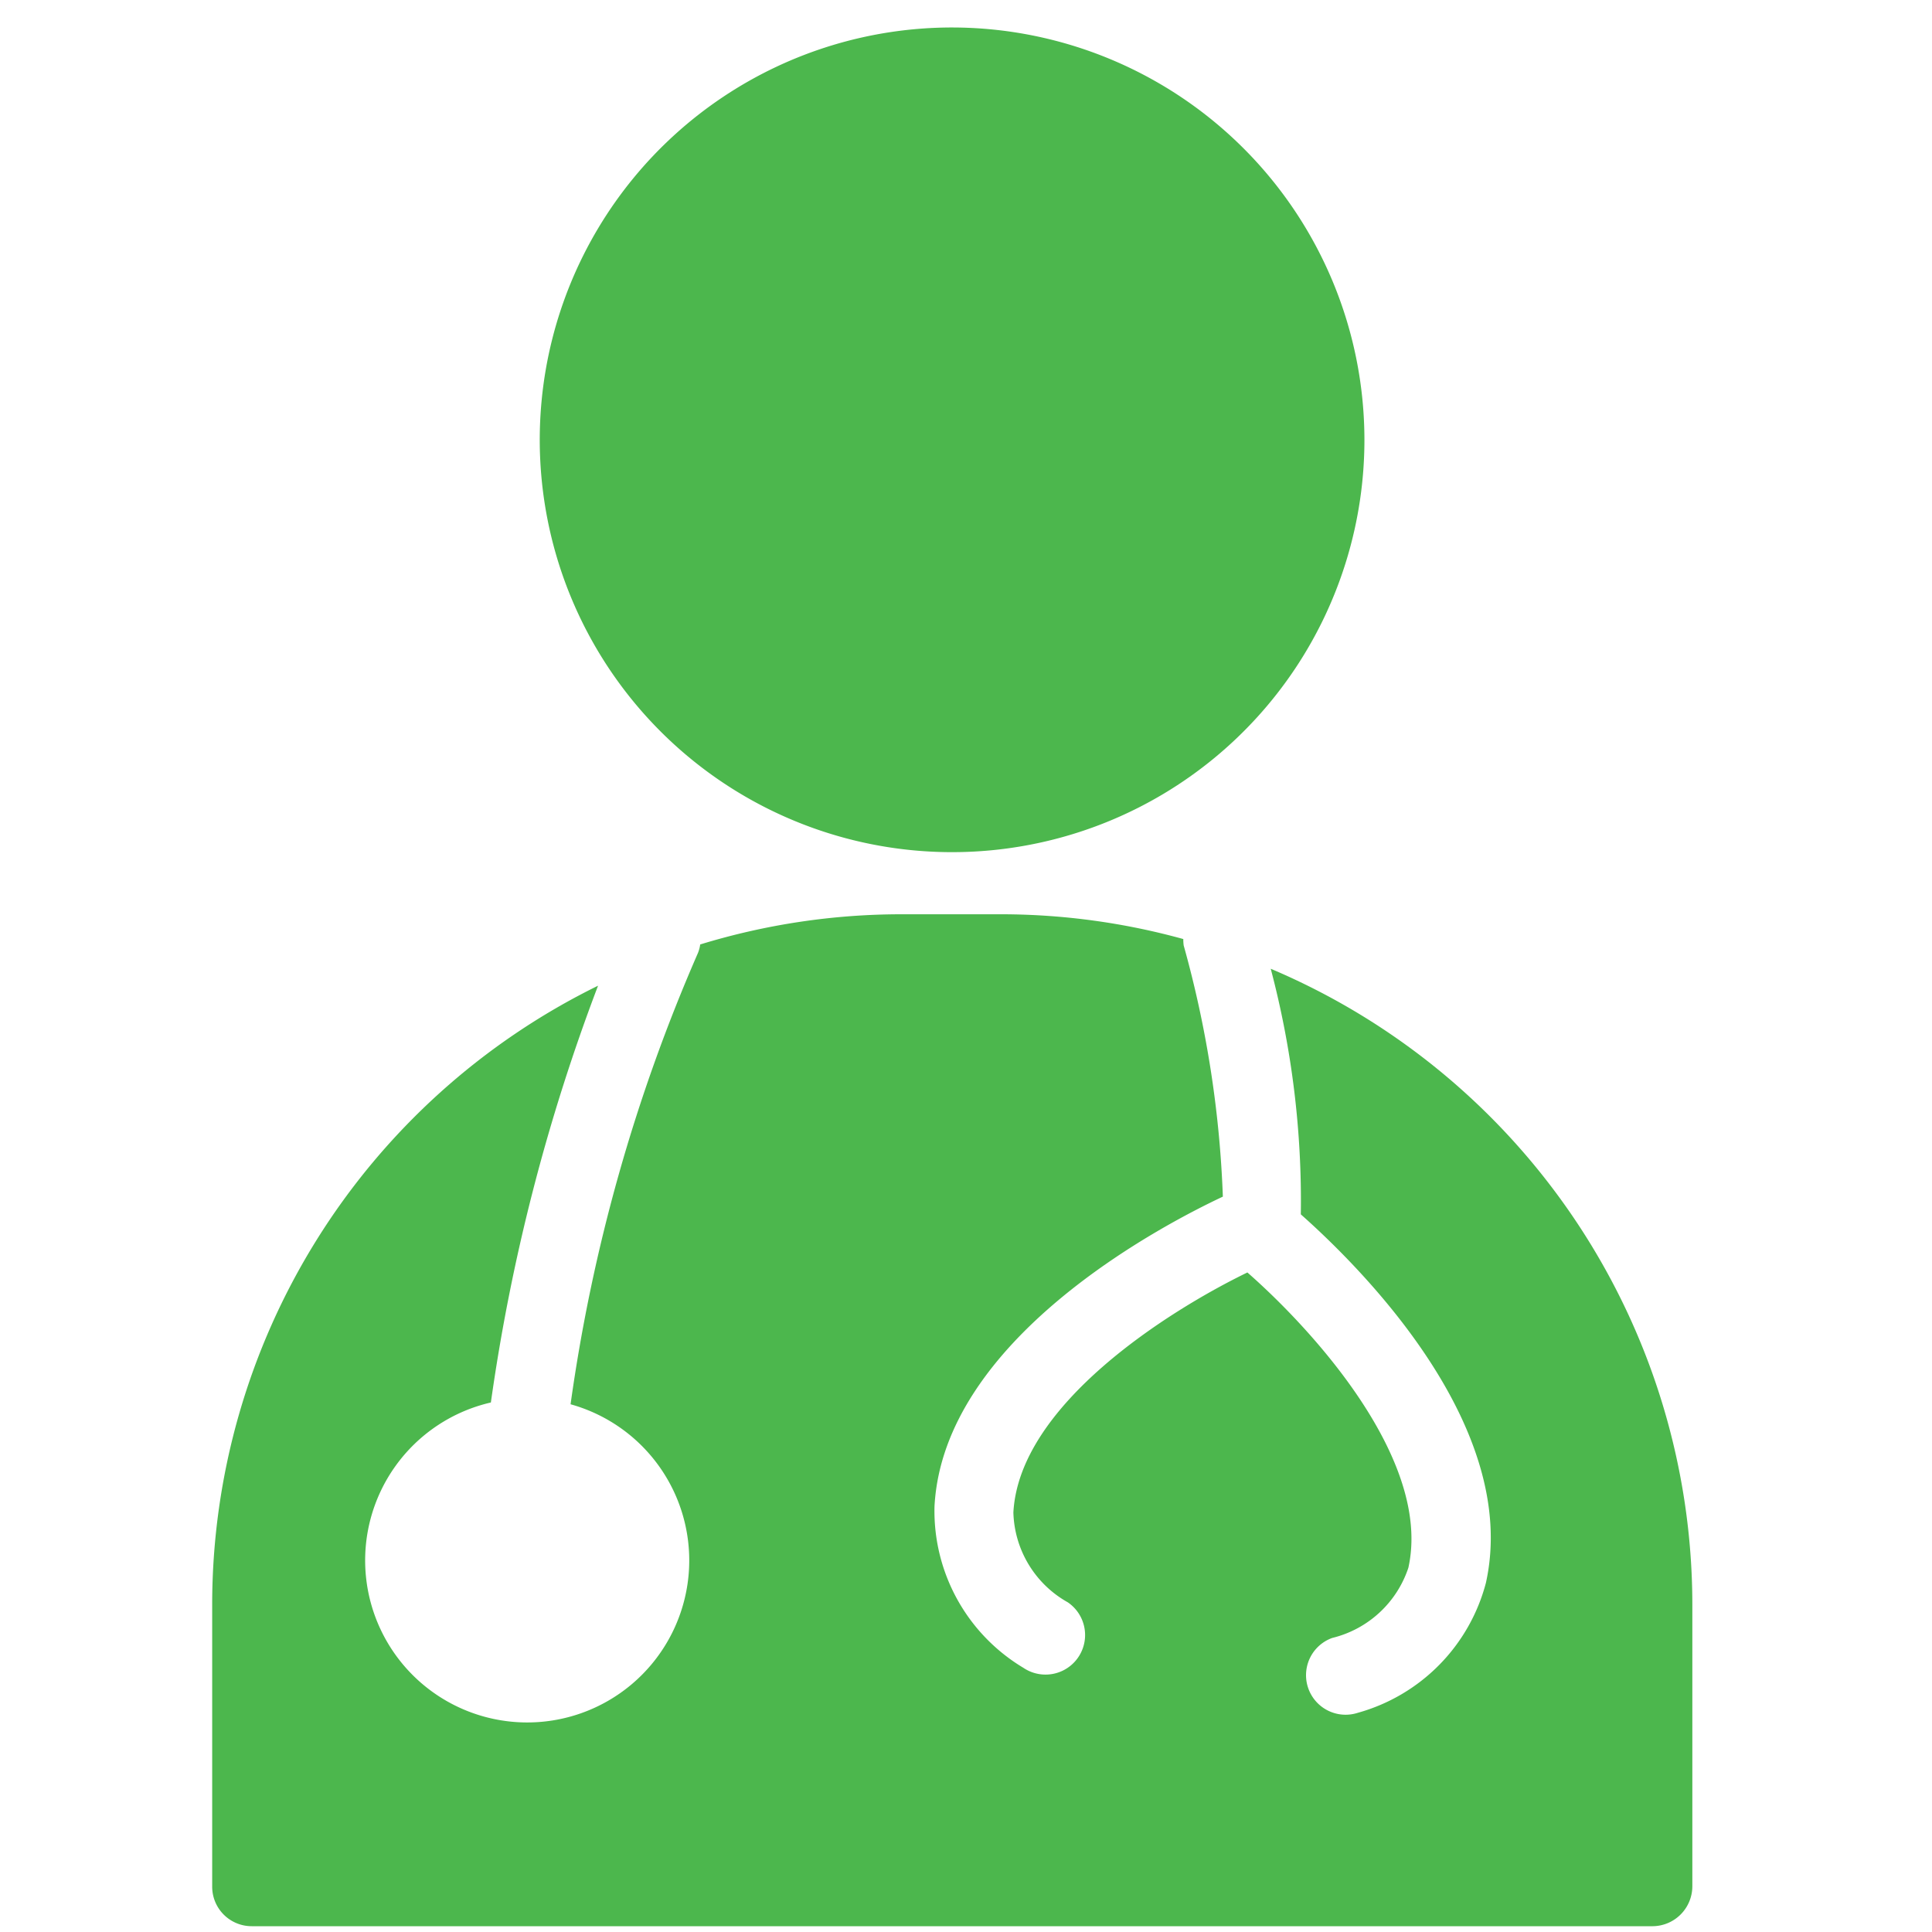 <svg xmlns="http://www.w3.org/2000/svg" width="40" height="40" viewBox="0 0 40 40">
  <g id="Find_Doctor" data-name="Find Doctor" transform="translate(-44 -305.957)">
    <rect id="Rectangle_167549" data-name="Rectangle 167549" width="40" height="40" transform="translate(44 305.957)" fill="none"/>
    <g id="doctor" transform="translate(48.393 306.526)">
      <path id="Path_114053" data-name="Path 114053" d="M22.113,0a8.537,8.537,0,1,0,8.535,8.536A8.544,8.544,0,0,0,22.113,0Z" transform="translate(-6.792)" fill="#4cb74d"/>
      <path id="Path_114054" data-name="Path 114054" d="M27.206,23.545a18.786,18.786,0,0,1,.624,5.089c1.255,1.113,4.549,4.393,3.832,7.63a3.791,3.791,0,0,1-2.653,2.69.819.819,0,0,1-.529-1.55,2.212,2.212,0,0,0,1.577-1.454c.49-2.22-1.967-4.915-3.333-6.113-1.635.794-4.725,2.74-4.845,4.969a2.2,2.2,0,0,0,1.126,1.86.819.819,0,1,1-.921,1.355,3.785,3.785,0,0,1-1.838-3.344c.186-3.46,4.708-5.817,5.97-6.41a22.316,22.316,0,0,0-.811-5.2.913.913,0,0,1-.008-.133,14.19,14.19,0,0,0-3.735-.513h-2.1a14.218,14.218,0,0,0-4.167.625.748.748,0,0,1-.046.175,35.621,35.621,0,0,0-2.638,9.345,3.355,3.355,0,1,1-1.65-.037A39.937,39.937,0,0,1,13.28,23.9,14.277,14.277,0,0,0,5.291,36.7v5.853a.818.818,0,0,0,.819.819H35.117a.828.828,0,0,0,.819-.83V36.7a14.3,14.3,0,0,0-8.729-13.151Z" transform="translate(-5.291 -4.061)" fill="#4cb74d"/>
    </g>
  </g>
</svg>
